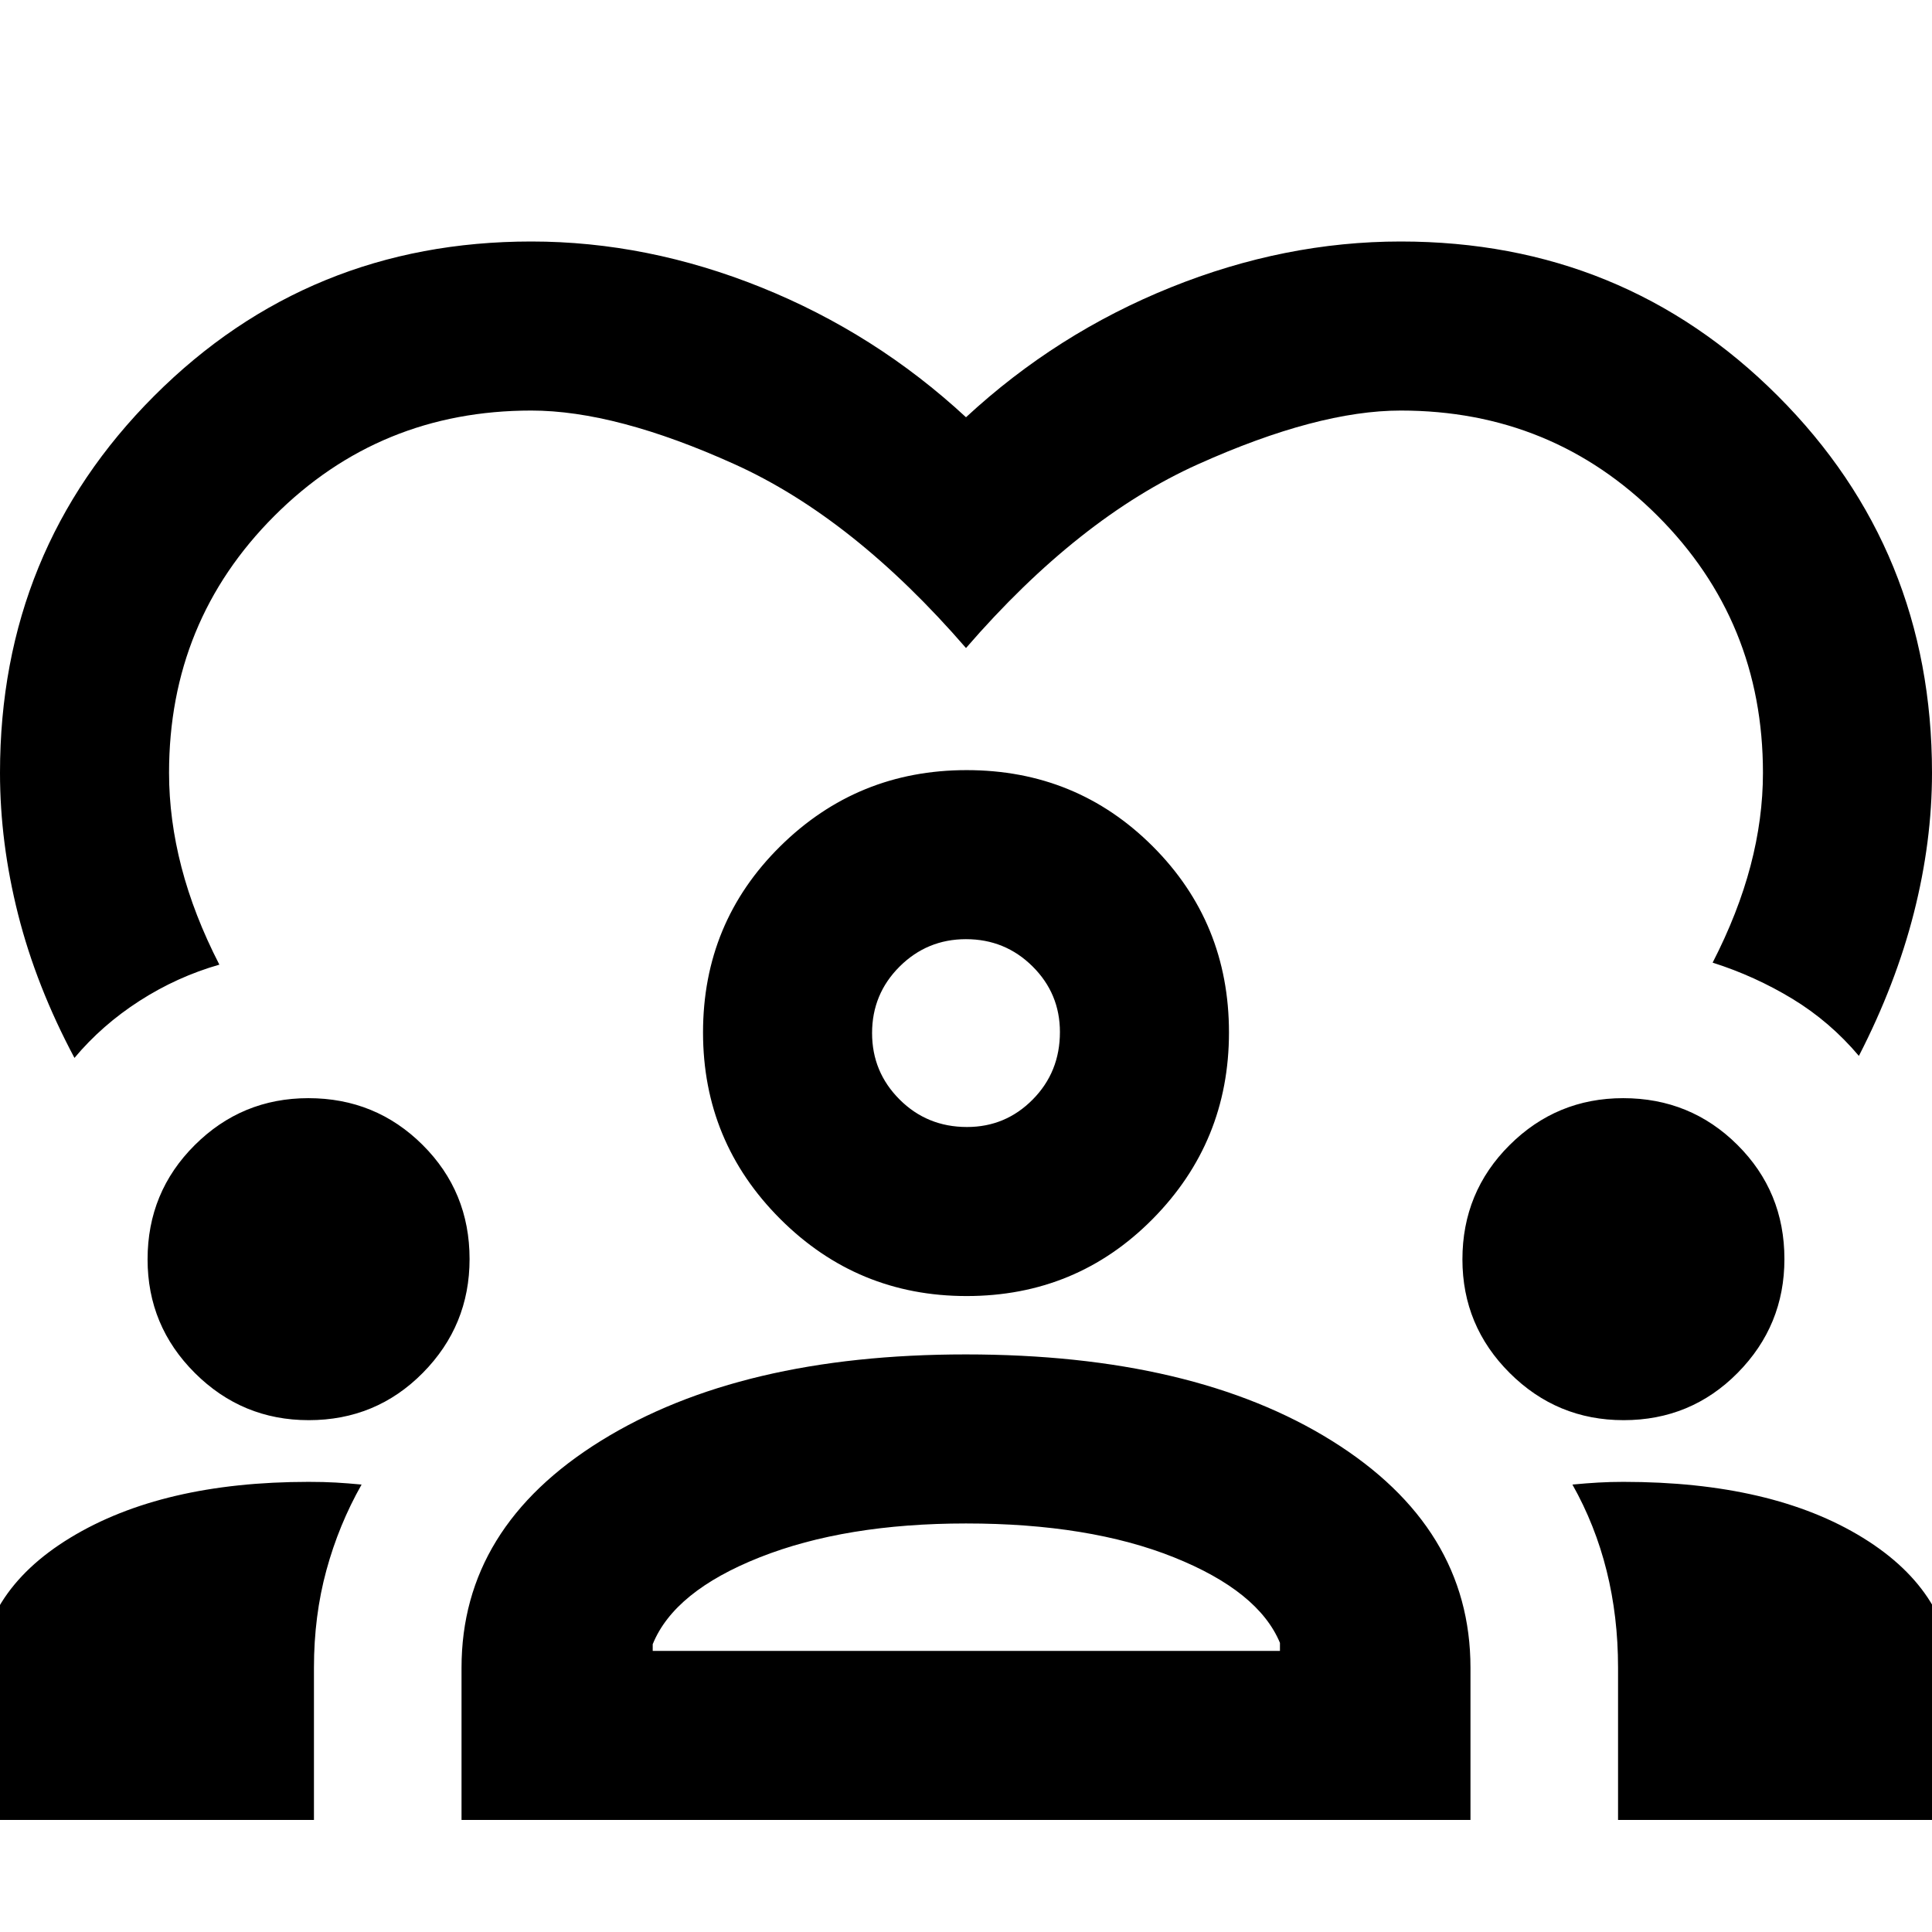 <svg xmlns="http://www.w3.org/2000/svg" height="40" viewBox="0 -960 960 960" width="40"><path d="M37-434.33Q18-470 9-505.61 0-541.21 0-576q0-110.67 76.67-187.33Q153.33-840 264-840q57.67 0 114.33 22.83Q435-794.33 480-752.67q45-41.66 101.67-64.5Q638.33-840 696-840q110.67 0 187.33 76.67Q960-686.67 960-576q0 34.17-9 69.59-9 35.41-27.33 71.08-14.34-17-33-28.34Q872-475 851-481.67q12.67-24.66 18.83-48.1Q876-553.2 876-576q0-75.32-52.34-127.66T696-756q-41.33 0-100.67 26.67Q536-702.67 480-638q-56-64.67-115-91.33Q306-756 264-756q-75.32 0-127.66 52.34T84-576q0 23.14 6.17 46.91 6.16 23.76 18.83 48.42-21 6-39.67 18-18.66 12-32.33 28.34ZM-10.67-55.67v-67q0-45.5 45.62-73.25t118.38-27.75q7.67 0 13.5.34 5.84.33 12.84 1-11.34 20-17.5 42.63-6.17 22.64-6.17 48.37v75.66H-10.67Zm240 0v-75.66q0-69.79 69.23-112.73T479.87-287q113.13 0 181.96 42.94 68.84 42.94 68.84 112.73v75.66H229.33Zm574.67 0v-75.76q0-25.27-5.67-48.02-5.66-22.75-17-42.88 7-.67 12.91-1 5.91-.34 12.43-.34 73.86 0 118.93 27.75 45.07 27.75 45.07 73.25v67H804ZM480-203q-60 0-102.5 16.83Q335-169.33 324.33-143v3.33H636v-4q-10.67-25.66-52.67-42.5Q541.33-203 480-203Zm-326.61-51.33q-33.06 0-56.56-23.43-23.5-23.42-23.5-56.46 0-33.45 23.43-56.78 23.42-23.33 56.46-23.33 33.45 0 56.78 23.23t23.33 56.71q0 33.06-23.23 56.56t-56.71 23.5Zm653.34 0q-33.06 0-56.56-23.43-23.5-23.42-23.5-56.46 0-33.45 23.42-56.78t56.46-23.33q33.45 0 56.78 23.23 23.34 23.23 23.34 56.71 0 33.06-23.24 56.56-23.23 23.5-56.7 23.5ZM480.31-316q-54.31 0-92.64-38.33-38.34-38.34-38.34-92.65 0-54.6 38.34-92.48 38.33-37.87 92.64-37.87 54.6 0 92.48 37.87 37.88 37.88 37.88 92.48 0 54.31-37.88 92.65Q534.91-316 480.31-316ZM480-493.33q-19.33 0-33 13.62-13.67 13.63-13.67 33.04 0 19.34 13.67 33Q460.67-400 480.5-400q19.17 0 32.67-13.67 13.5-13.66 13.5-33.5 0-19.16-13.63-32.66-13.62-13.5-33.04-13.5Zm0 46.66Zm.33 307Z"/></svg>